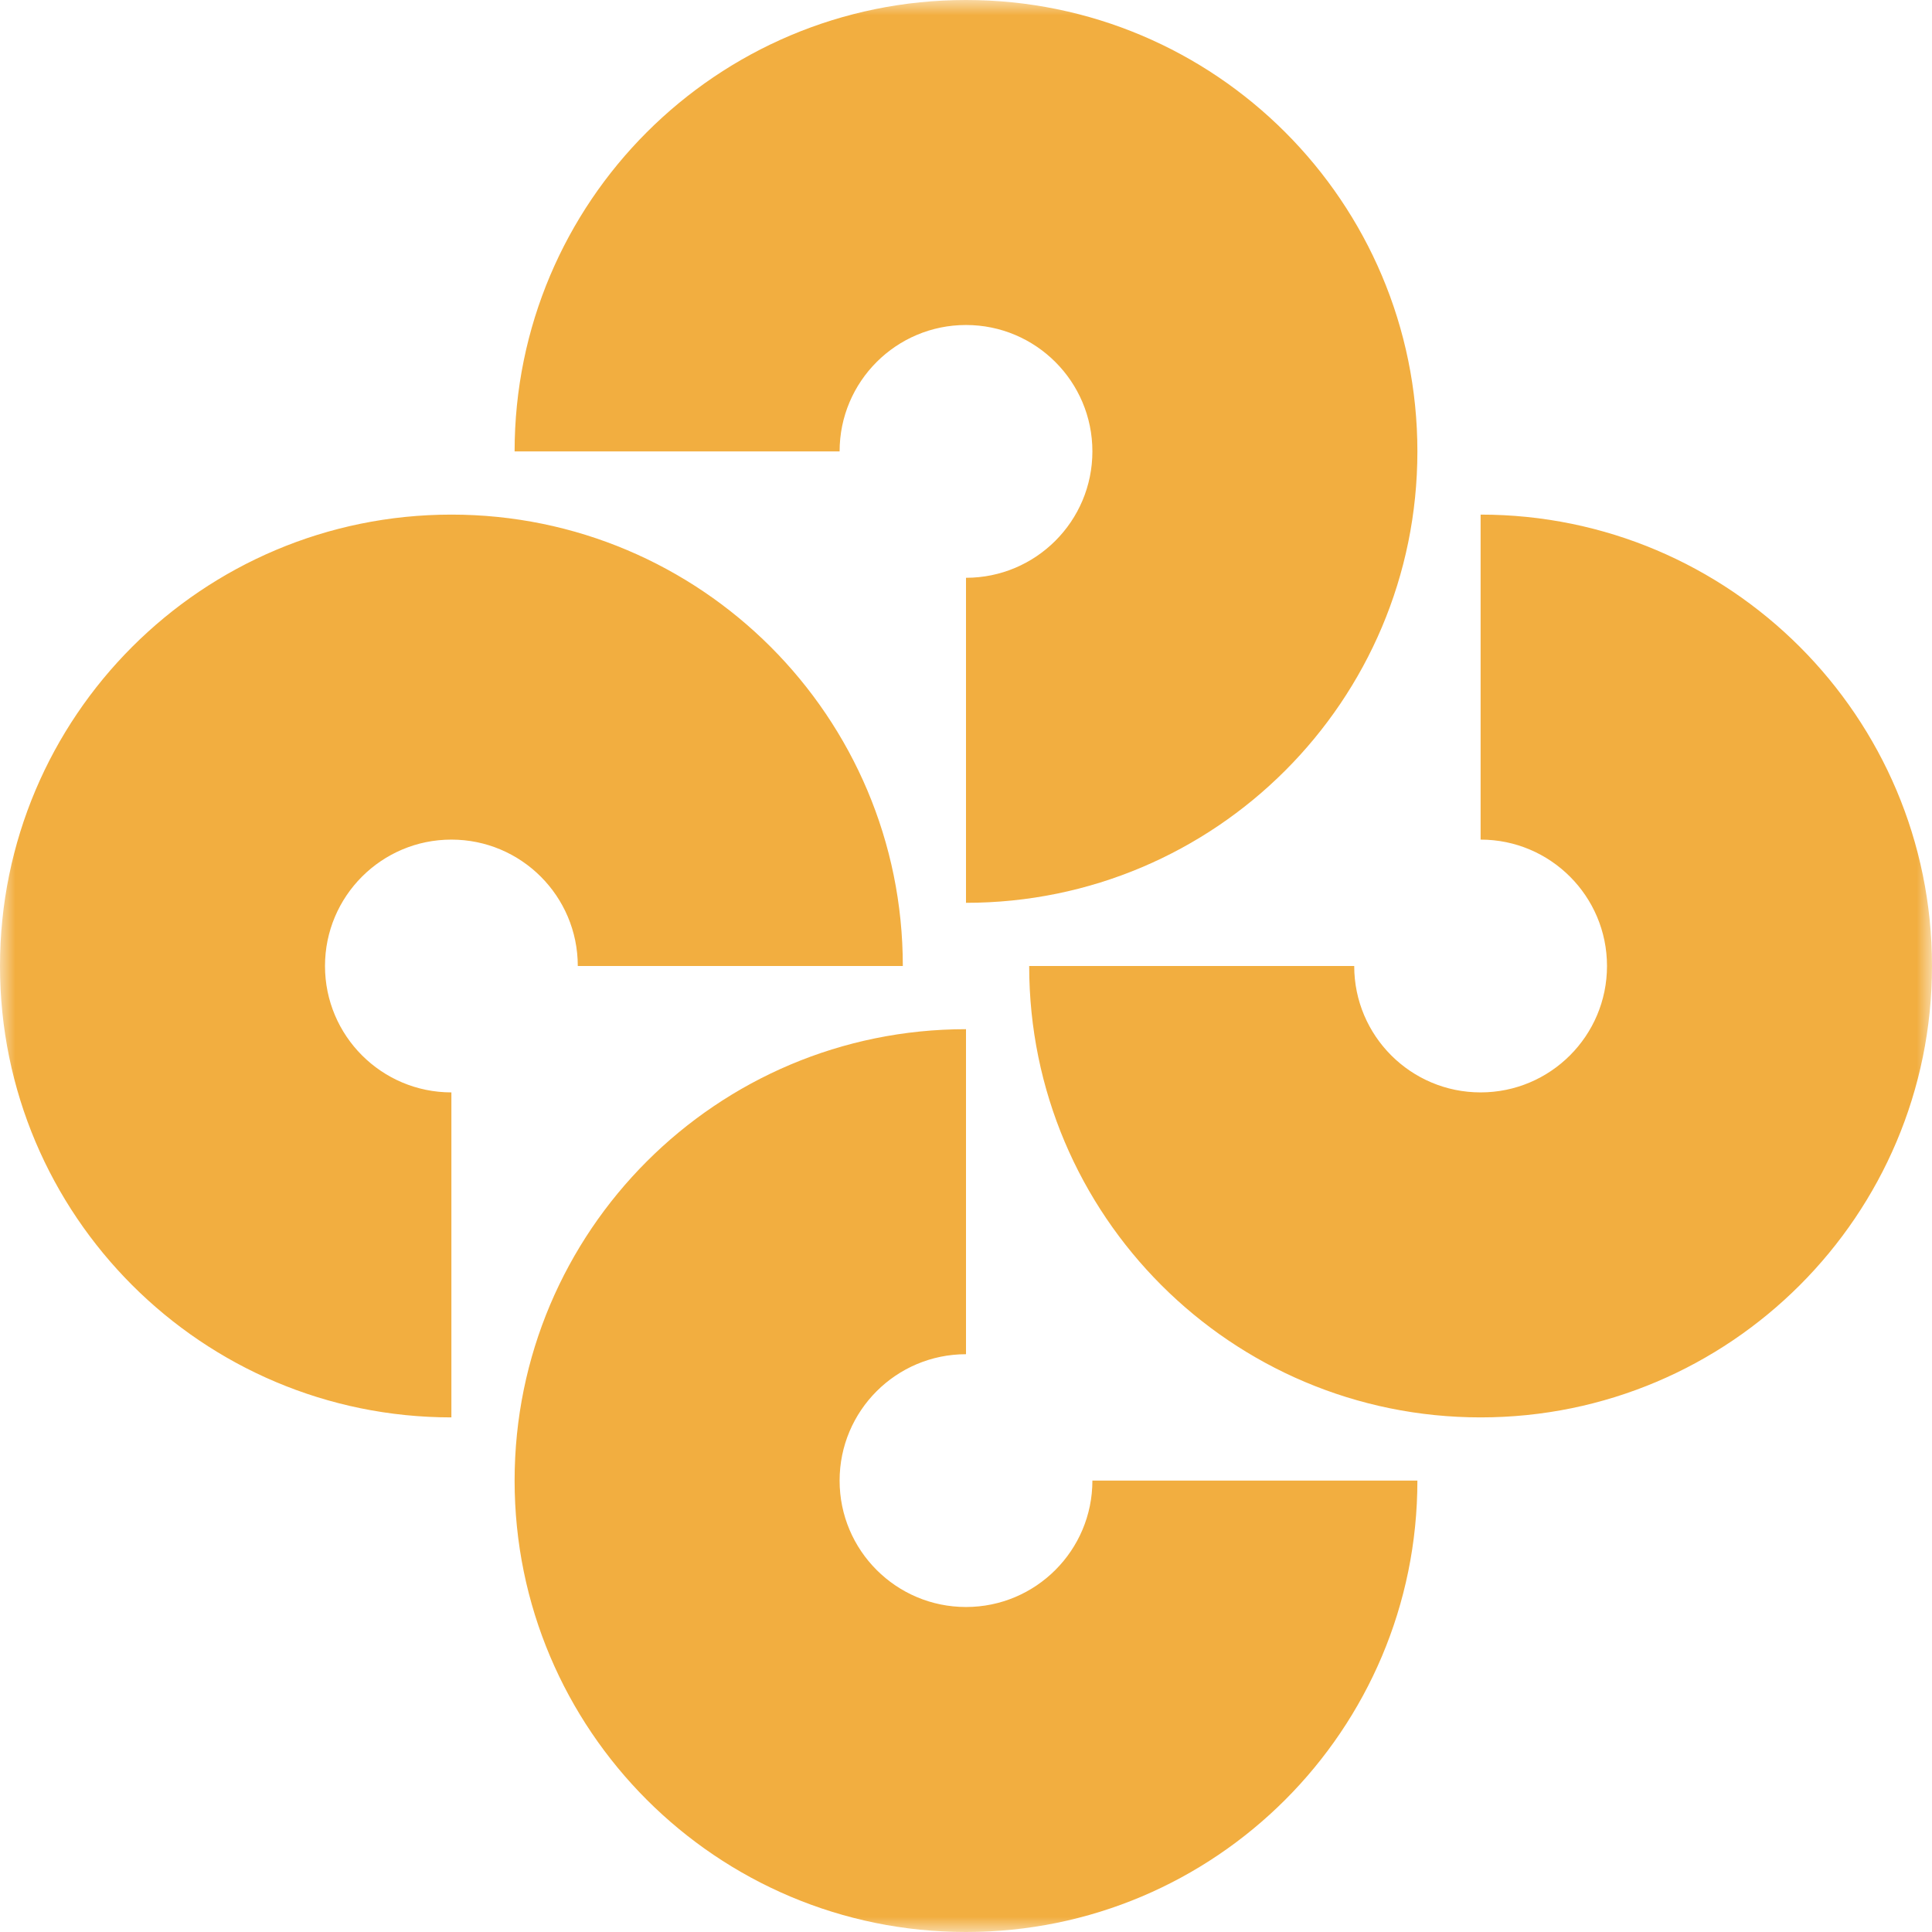 <svg width="64" height="64" viewBox="0 0 64 64" fill="none" xmlns="http://www.w3.org/2000/svg">
<mask id="mask0_104_157" style="mask-type:luminance" maskUnits="userSpaceOnUse" x="0" y="0" width="64" height="64">
<path d="M64 0H0V64H64V0Z" fill="white"/>
</mask>
<g mask="url(#mask0_104_157)">
<path fill-rule="evenodd" clip-rule="evenodd" d="M32 10.766C29.688 10.766 27.813 12.641 27.813 14.953H17.047C17.047 6.695 23.741 0 32 0C40.259 0 46.953 6.695 46.953 14.953C46.953 23.212 40.259 29.907 32 29.907V19.14C34.312 19.14 36.187 17.266 36.187 14.953C36.187 12.641 34.312 10.766 32 10.766ZM53.234 32C53.234 29.688 51.359 27.813 49.047 27.813V17.047C57.305 17.047 64 23.741 64 32C64 40.259 57.305 46.953 49.047 46.953C40.788 46.953 34.093 40.259 34.093 32H44.86C44.86 34.312 46.734 36.187 49.047 36.187C51.359 36.187 53.234 34.312 53.234 32ZM14.953 36.187C12.641 36.187 10.766 34.312 10.766 32C10.766 29.688 12.641 27.813 14.953 27.813C17.266 27.813 19.14 29.688 19.14 32H29.907C29.907 23.741 23.212 17.047 14.953 17.047C6.695 17.047 0 23.741 0 32C0 40.259 6.695 46.953 14.953 46.953V36.187ZM32 53.234C34.312 53.234 36.187 51.359 36.187 49.047H46.953C46.953 57.305 40.259 64 32 64C23.741 64 17.047 57.305 17.047 49.047C17.047 40.788 23.741 34.093 32 34.093V44.86C29.688 44.86 27.813 46.734 27.813 49.047C27.813 51.359 29.688 53.234 32 53.234Z" fill="#F2AE40"/>
</g>
</svg>
